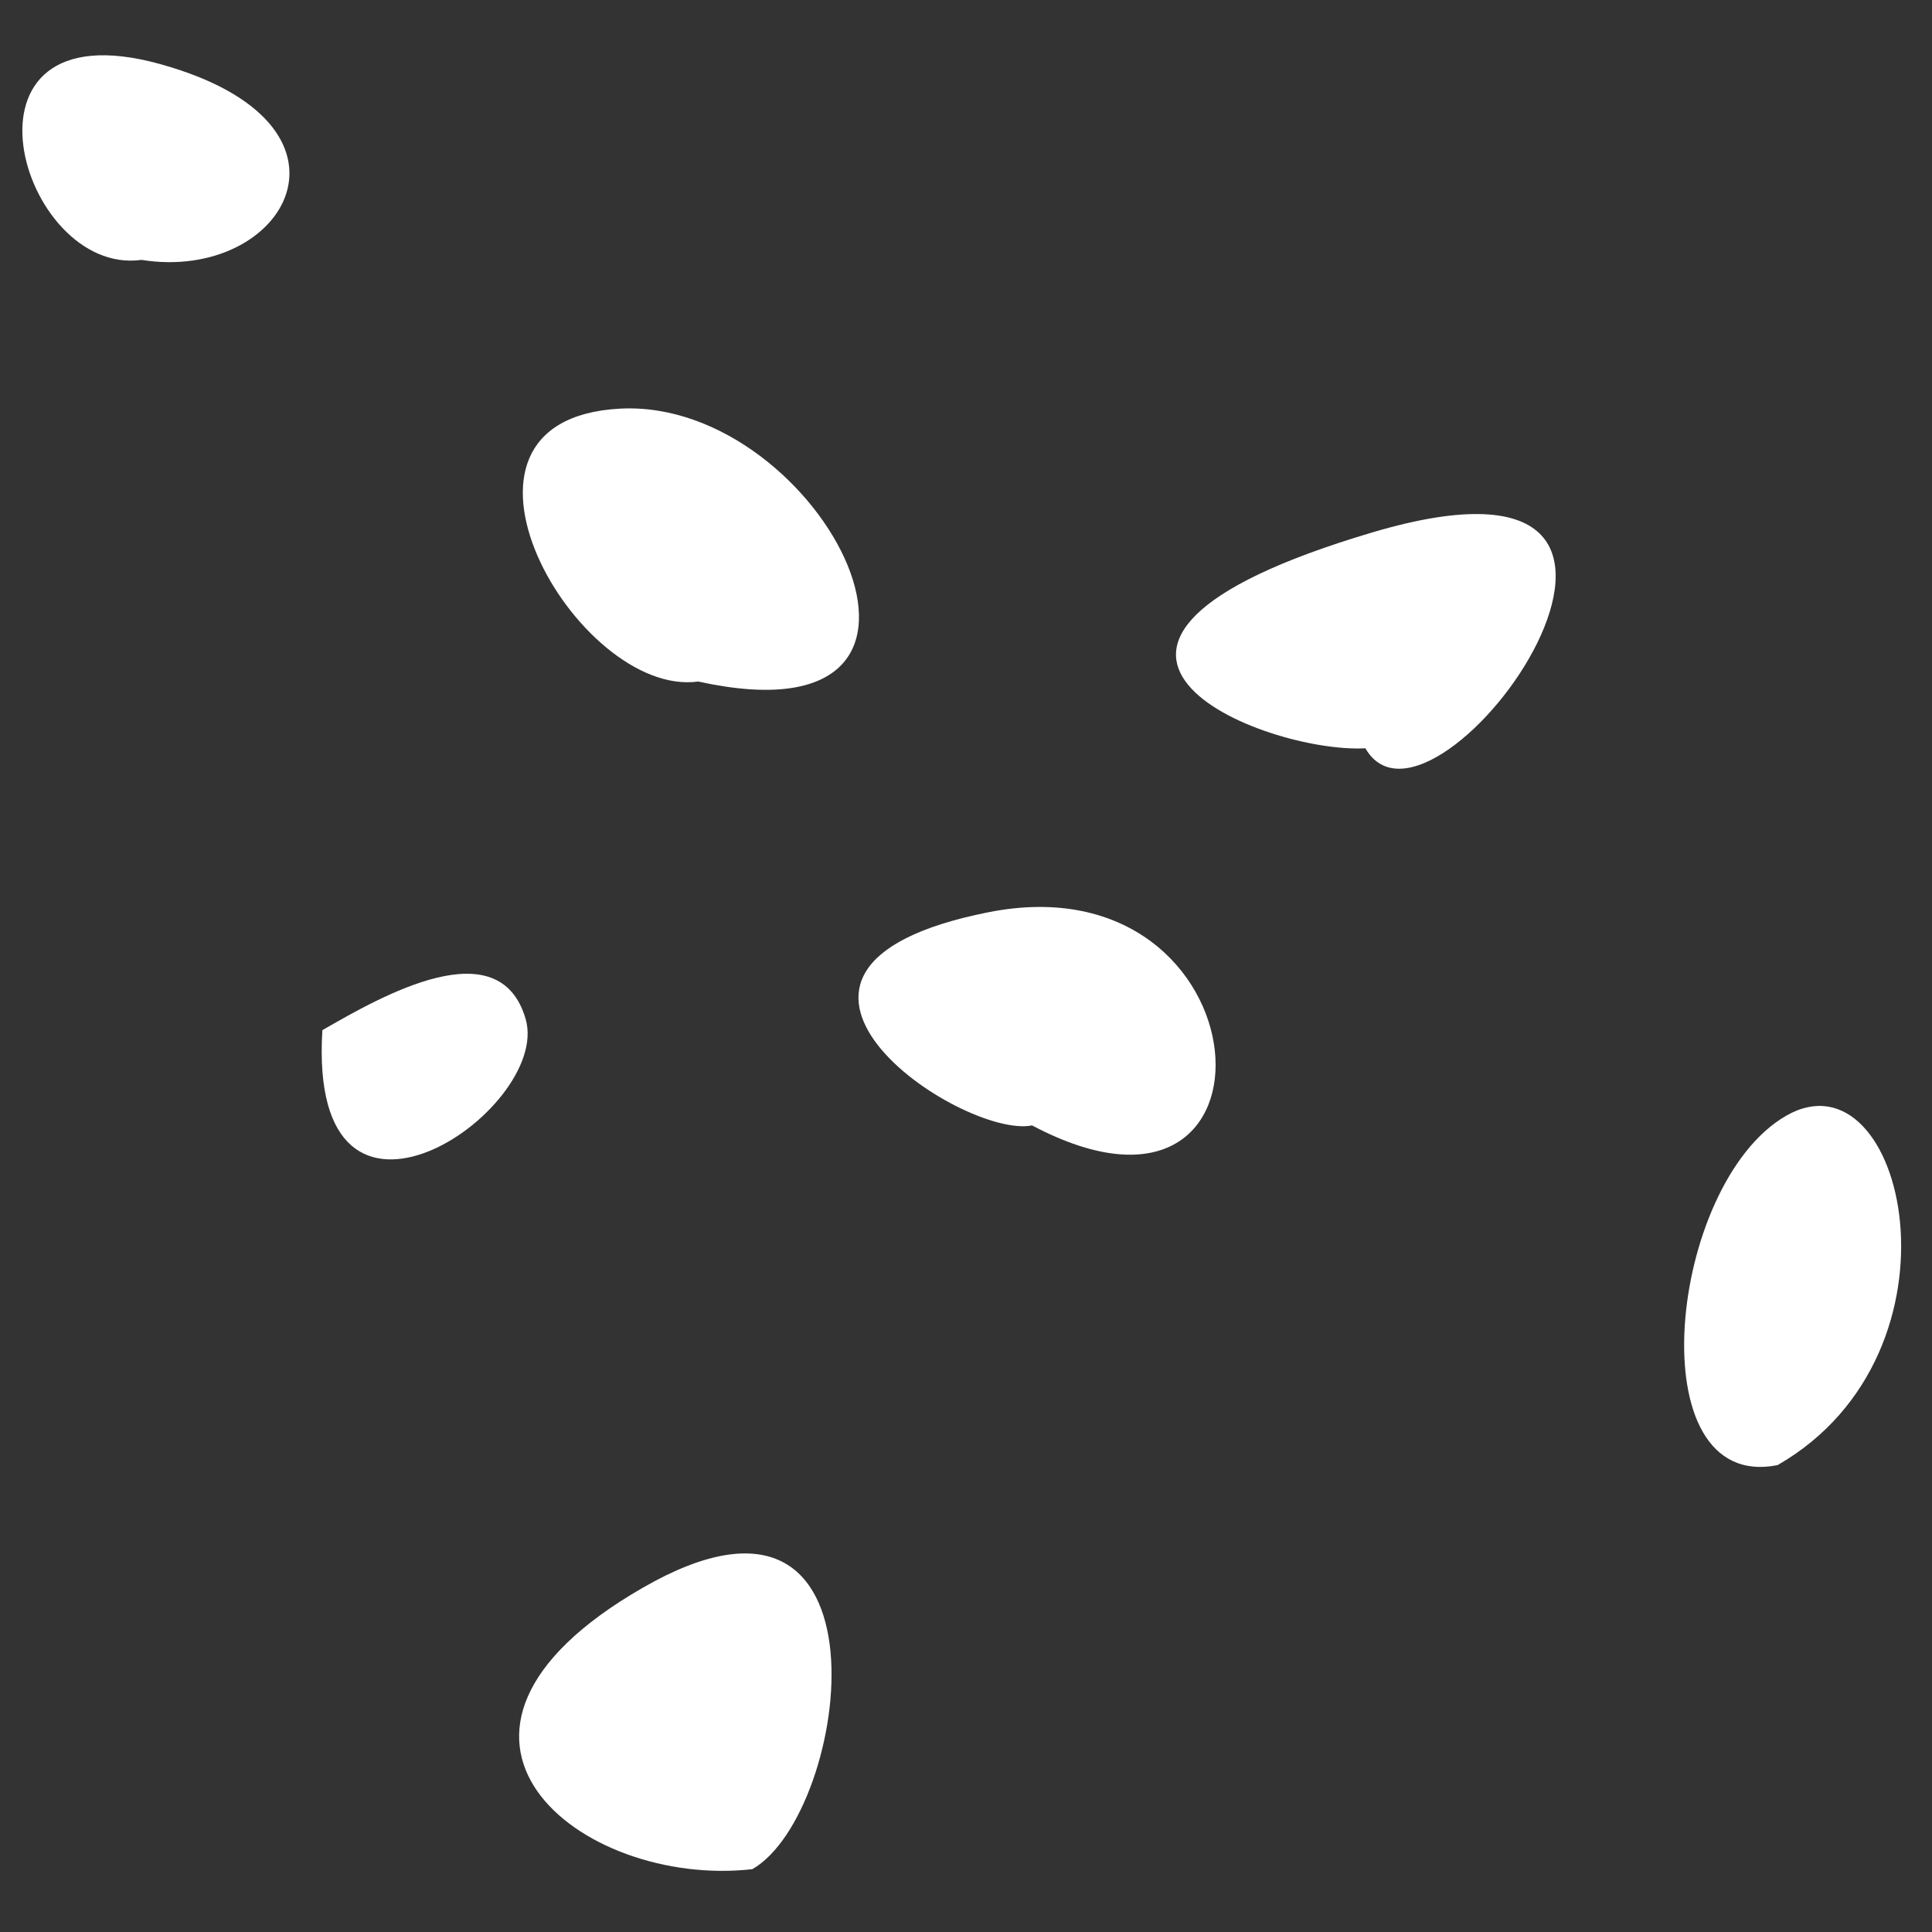 <svg width="29" height="29" viewBox="0 0 29 29" fill="none" xmlns="http://www.w3.org/2000/svg">
<rect x="0" y="0" width="29" height="29" fill="#333333" stroke="none"/>
<path d="M4.839 15.463C5.725 14.953 7.499 13.934 7.891 15.299C8.282 16.665 4.612 19.173 4.839 15.463Z" fill="white"/>
<path d="M2.123 3.901C0.301 4.153 -0.874 0.057 2.397 0.96C5.669 1.862 4.288 4.247 2.123 3.901Z" fill="white"/>
<path d="M10.481 10.23C8.66 10.482 6.254 6.298 9.305 6.134C12.357 5.97 14.983 11.221 10.481 10.23Z" fill="white"/>
<path d="M15.492 16.893C14.434 17.104 10.598 14.537 14.832 13.694C19.066 12.85 19.451 18.991 15.492 16.893Z" fill="white"/>
<path d="M20.495 11.232C18.97 11.315 14.887 9.686 20.598 7.992C26.31 6.298 21.527 13.026 20.495 11.232Z" fill="white"/>
<path d="M11.293 28.057C8.709 28.35 5.809 26.04 9.651 23.831C13.492 21.622 12.771 27.207 11.293 28.057Z" fill="white"/>
<path d="M26.682 21.992C24.565 22.414 25.039 17.767 26.812 16.747C28.585 15.728 29.638 20.292 26.682 21.992Z" fill="white"/>
</svg>
